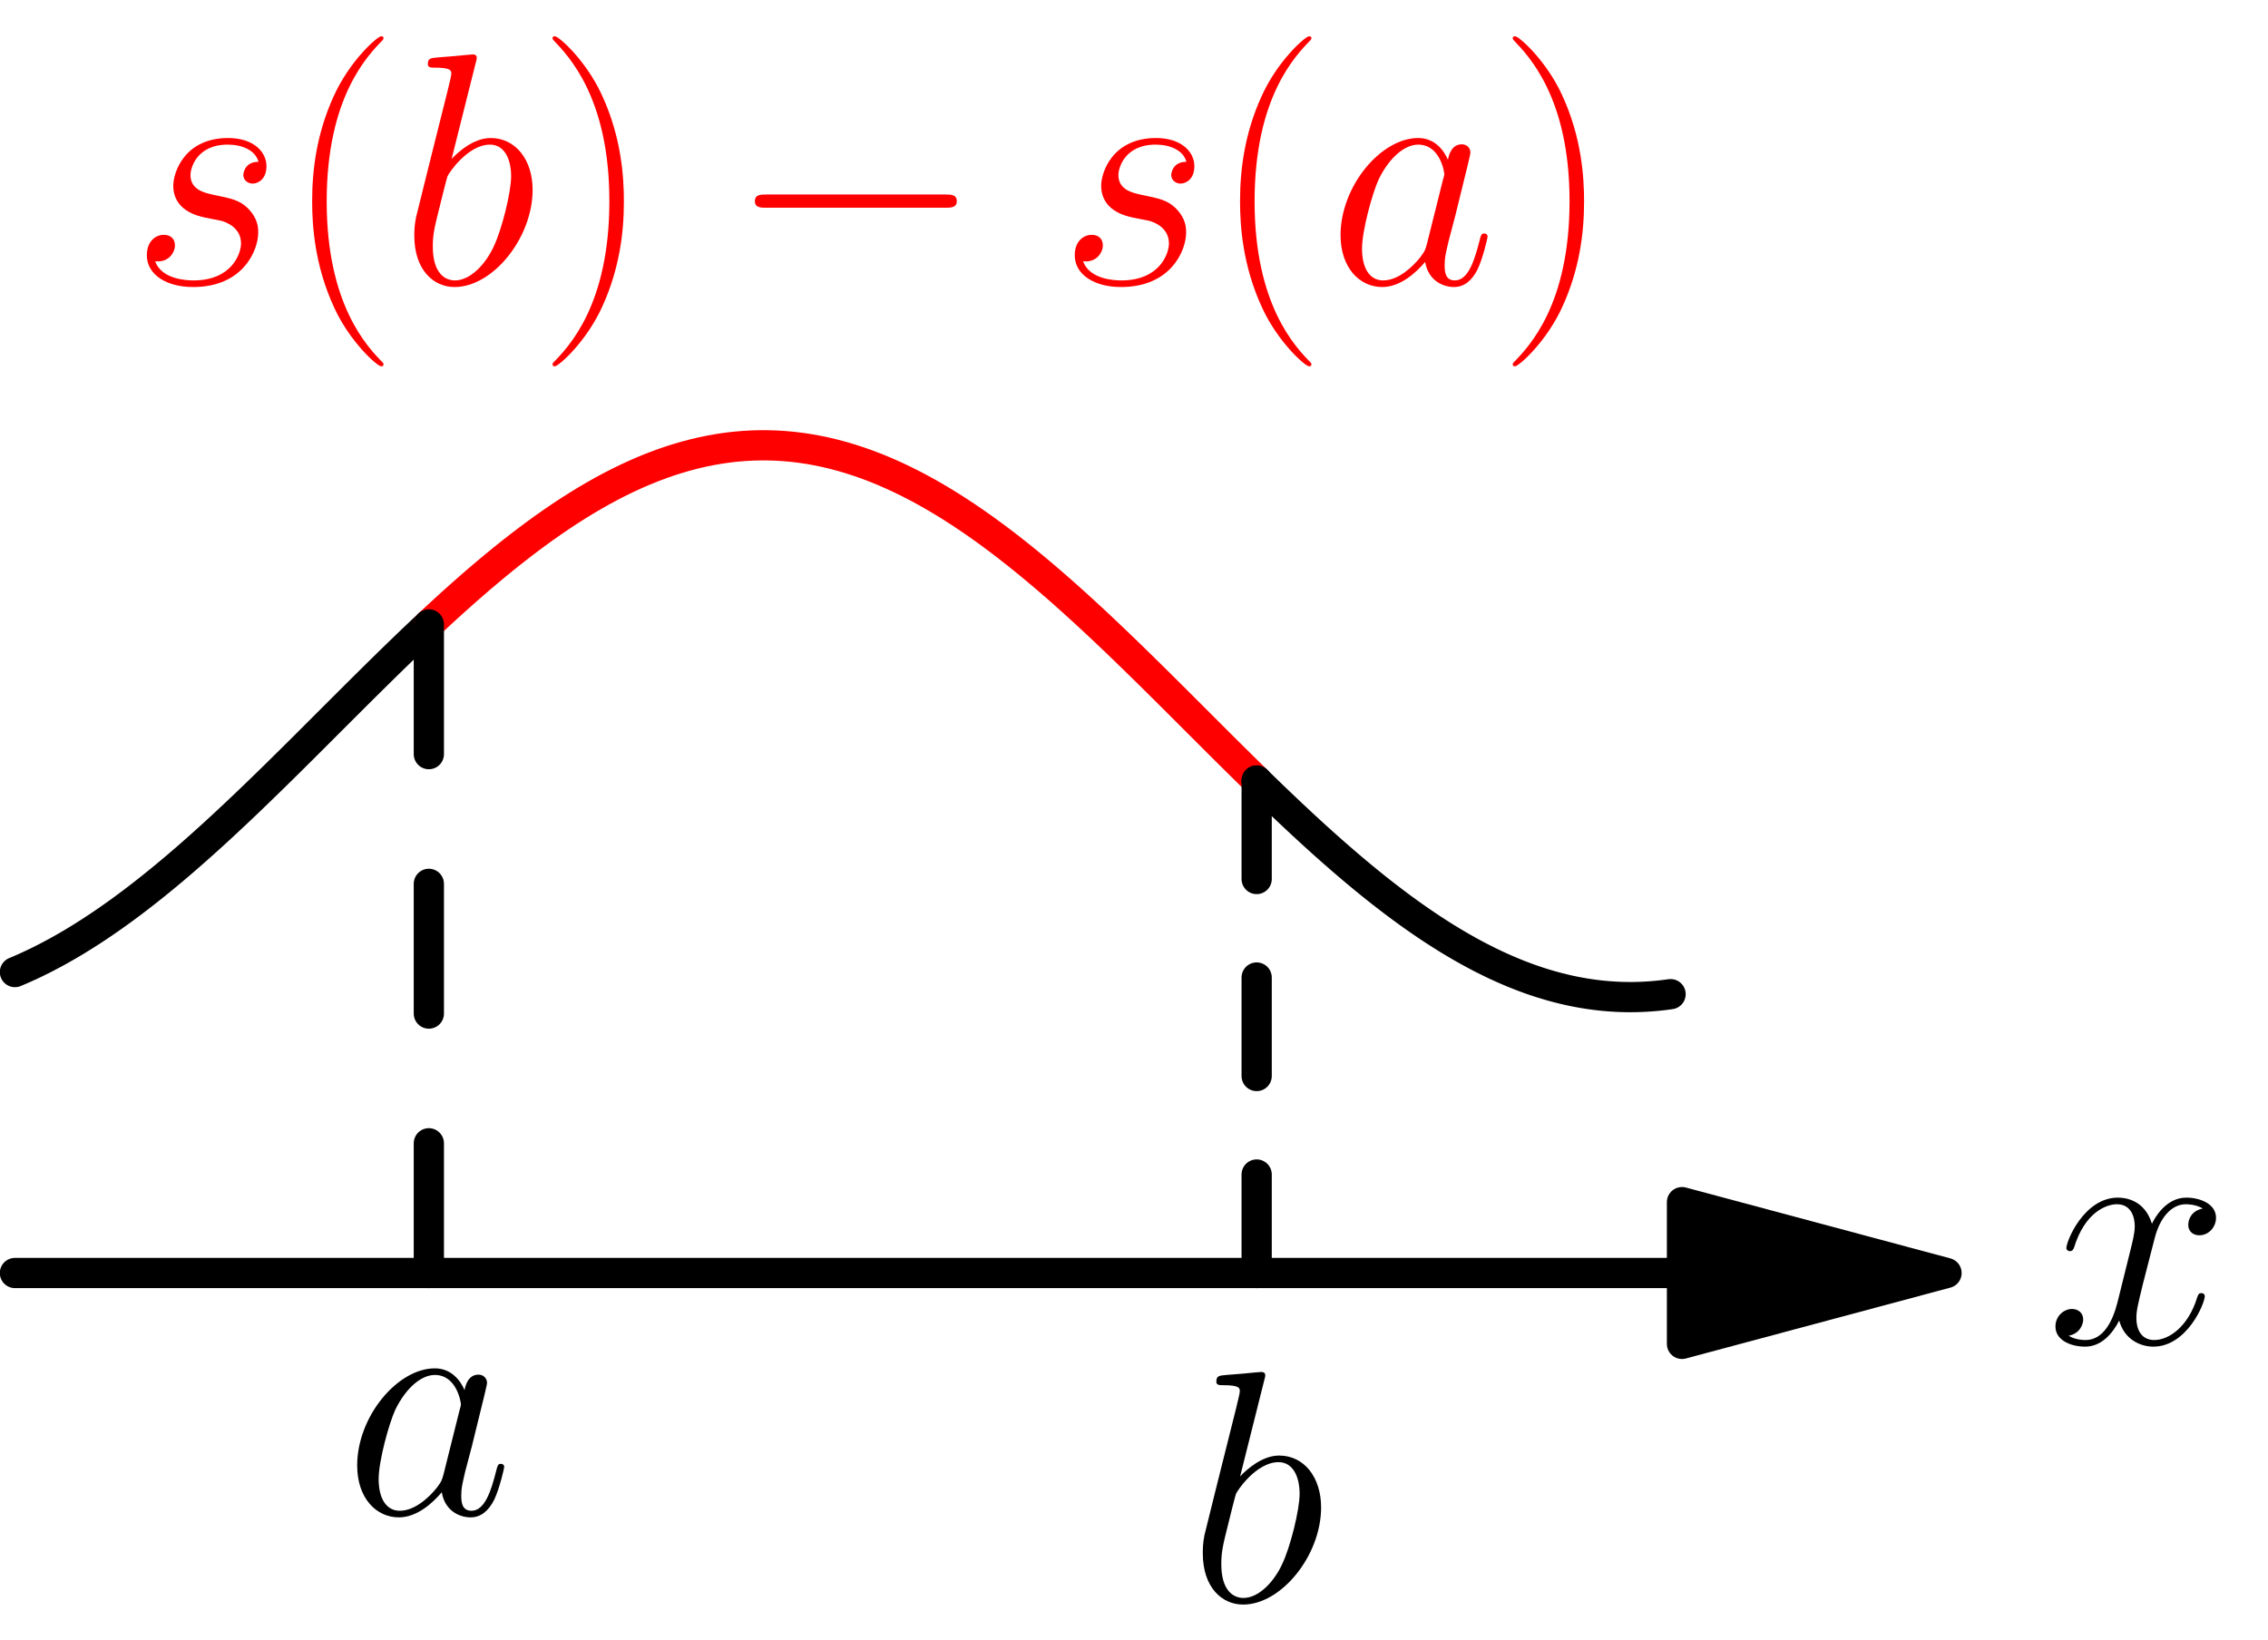 <?xml version='1.0' encoding='ISO-8859-1'?>
<!DOCTYPE svg PUBLIC "-//W3C//DTD SVG 1.1//EN" "http://www.w3.org/Graphics/SVG/1.1/DTD/svg11.dtd">
<!-- This file was generated by dvisvgm 1.2.2 (x86_64-pc-linux-gnu) -->
<!-- Sun Feb 18 19:51:30 2018 -->
<svg height='122.992pt' version='1.1' viewBox='56.409 53.858 170.079 122.992' width='170.079pt' xmlns='http://www.w3.org/2000/svg' xmlns:xlink='http://www.w3.org/1999/xlink'>
<defs>
<path d='M7.489 -2.961C7.364 -2.538 7.364 -2.488 7.016 -2.015C6.469 -1.319 5.374 -0.249 4.205 -0.249C3.185 -0.249 2.612 -1.169 2.612 -2.637C2.612 -4.006 3.384 -6.792 3.856 -7.837C4.702 -9.579 5.872 -10.475 6.842 -10.475C8.484 -10.475 8.808 -8.434 8.808 -8.235C8.808 -8.21 8.733 -7.887 8.708 -7.837L7.489 -2.961ZM9.081 -9.33C8.808 -9.977 8.136 -10.972 6.842 -10.972C4.031 -10.972 0.995 -7.34 0.995 -3.657C0.995 -1.194 2.438 0.249 4.13 0.249C5.498 0.249 6.668 -0.821 7.364 -1.642C7.613 -0.174 8.783 0.249 9.529 0.249S10.873 -0.199 11.32 -1.095C11.719 -1.941 12.067 -3.458 12.067 -3.558C12.067 -3.682 11.967 -3.782 11.818 -3.782C11.594 -3.782 11.569 -3.657 11.47 -3.284C11.097 -1.816 10.624 -0.249 9.604 -0.249C8.882 -0.249 8.832 -0.896 8.832 -1.393C8.832 -1.966 8.907 -2.239 9.131 -3.21C9.305 -3.832 9.43 -4.379 9.629 -5.1C10.549 -8.832 10.773 -9.728 10.773 -9.877C10.773 -10.226 10.499 -10.499 10.126 -10.499C9.33 -10.499 9.131 -9.629 9.081 -9.33Z' id='g0-97'/>
<path d='M5.747 -16.645C5.772 -16.744 5.822 -16.893 5.822 -17.018C5.822 -17.267 5.573 -17.267 5.523 -17.267C5.498 -17.267 4.603 -17.192 4.155 -17.142C3.732 -17.117 3.359 -17.068 2.911 -17.043C2.314 -16.993 2.14 -16.968 2.14 -16.52C2.14 -16.271 2.388 -16.271 2.637 -16.271C3.906 -16.271 3.906 -16.048 3.906 -15.799C3.906 -15.625 3.707 -14.903 3.608 -14.455L3.01 -12.067C2.762 -11.072 1.344 -5.424 1.244 -4.976C1.12 -4.354 1.12 -3.931 1.12 -3.608C1.12 -1.07 2.538 0.249 4.155 0.249C7.041 0.249 10.027 -3.458 10.027 -7.066C10.027 -9.355 8.733 -10.972 6.867 -10.972C5.573 -10.972 4.404 -9.902 3.931 -9.405L5.747 -16.645ZM4.18 -0.249C3.384 -0.249 2.513 -0.846 2.513 -2.787C2.513 -3.608 2.588 -4.08 3.035 -5.822C3.11 -6.145 3.508 -7.738 3.608 -8.061C3.657 -8.26 5.125 -10.475 6.817 -10.475C7.912 -10.475 8.409 -9.38 8.409 -8.086C8.409 -6.892 7.713 -4.08 7.091 -2.787C6.469 -1.443 5.324 -0.249 4.18 -0.249Z' id='g0-98'/>
<path d='M5.673 -4.976C6.096 -4.901 6.767 -4.752 6.917 -4.727C7.24 -4.628 8.36 -4.23 8.36 -3.035C8.36 -2.264 7.663 -0.249 4.777 -0.249C4.254 -0.249 2.388 -0.323 1.891 -1.692C2.886 -1.567 3.384 -2.339 3.384 -2.886C3.384 -3.409 3.035 -3.682 2.538 -3.682C1.99 -3.682 1.269 -3.259 1.269 -2.14C1.269 -0.672 2.762 0.249 4.752 0.249C8.534 0.249 9.653 -2.538 9.653 -3.832C9.653 -4.205 9.653 -4.901 8.857 -5.698C8.235 -6.295 7.638 -6.419 6.295 -6.693C5.623 -6.842 4.553 -7.066 4.553 -8.186C4.553 -8.683 5.001 -10.475 7.364 -10.475C8.409 -10.475 9.43 -10.076 9.678 -9.181C8.584 -9.181 8.534 -8.235 8.534 -8.21C8.534 -7.688 9.007 -7.539 9.23 -7.539C9.579 -7.539 10.275 -7.812 10.275 -8.857S9.33 -10.972 7.389 -10.972C4.13 -10.972 3.259 -8.409 3.259 -7.389C3.259 -5.498 5.1 -5.1 5.673 -4.976Z' id='g0-115'/>
<path d='M11.793 -10.151C10.997 -10.002 10.698 -9.405 10.698 -8.932C10.698 -8.335 11.171 -8.136 11.519 -8.136C12.266 -8.136 12.788 -8.783 12.788 -9.454C12.788 -10.499 11.594 -10.972 10.549 -10.972C9.031 -10.972 8.186 -9.479 7.962 -9.007C7.389 -10.873 5.847 -10.972 5.399 -10.972C2.861 -10.972 1.518 -7.713 1.518 -7.165C1.518 -7.066 1.617 -6.942 1.791 -6.942C1.99 -6.942 2.04 -7.091 2.09 -7.19C2.936 -9.952 4.603 -10.475 5.324 -10.475C6.444 -10.475 6.668 -9.43 6.668 -8.832C6.668 -8.285 6.519 -7.713 6.22 -6.519L5.374 -3.11C5.001 -1.617 4.279 -0.249 2.961 -0.249C2.836 -0.249 2.214 -0.249 1.692 -0.572C2.588 -0.746 2.787 -1.493 2.787 -1.791C2.787 -2.289 2.413 -2.588 1.941 -2.588C1.344 -2.588 0.697 -2.065 0.697 -1.269C0.697 -0.224 1.866 0.249 2.936 0.249C4.13 0.249 4.976 -0.697 5.498 -1.717C5.897 -0.249 7.141 0.249 8.061 0.249C10.599 0.249 11.942 -3.01 11.942 -3.558C11.942 -3.682 11.843 -3.782 11.694 -3.782C11.47 -3.782 11.445 -3.657 11.37 -3.458C10.698 -1.269 9.255 -0.249 8.136 -0.249C7.265 -0.249 6.792 -0.896 6.792 -1.916C6.792 -2.463 6.892 -2.861 7.29 -4.503L8.161 -7.887C8.534 -9.38 9.38 -10.475 10.524 -10.475C10.574 -10.475 11.271 -10.475 11.793 -10.151Z' id='g0-120'/>
<path d='M7.613 6.071C7.613 6.046 7.613 5.996 7.539 5.921C6.394 4.752 3.334 1.567 3.334 -6.195S6.344 -17.117 7.564 -18.361C7.564 -18.386 7.613 -18.436 7.613 -18.511S7.539 -18.635 7.439 -18.635C7.165 -18.635 5.051 -16.794 3.832 -14.057C2.588 -11.296 2.239 -8.608 2.239 -6.22C2.239 -4.429 2.413 -1.393 3.906 1.816C5.1 4.404 7.141 6.22 7.439 6.22C7.564 6.22 7.613 6.17 7.613 6.071Z' id='g1-40'/>
<path d='M6.543 -6.195C6.543 -7.986 6.369 -11.022 4.876 -14.231C3.682 -16.819 1.642 -18.635 1.344 -18.635C1.269 -18.635 1.169 -18.61 1.169 -18.486C1.169 -18.436 1.194 -18.411 1.219 -18.361C2.413 -17.117 5.449 -13.958 5.449 -6.22C5.449 1.543 2.438 4.702 1.219 5.946C1.194 5.996 1.169 6.021 1.169 6.071C1.169 6.195 1.269 6.22 1.344 6.22C1.617 6.22 3.732 4.379 4.951 1.642C6.195 -1.12 6.543 -3.807 6.543 -6.195Z' id='g1-41'/>
<path d='M16.396 -5.722C16.819 -5.722 17.267 -5.722 17.267 -6.22S16.819 -6.718 16.396 -6.718H2.936C2.513 -6.718 2.065 -6.718 2.065 -6.22S2.513 -5.722 2.936 -5.722H16.396Z' id='g2-0'/>
</defs>
<g id='page1' transform='matrix(0.996 0 0 0.996 0 0)'>
<g transform='matrix(1 0 0 1 16.207 149.934)'>
<path d='M 167.069 0L 41.553 0' fill='none' stroke='#000000' stroke-linecap='round' stroke-linejoin='round' stroke-miterlimit='10.037' stroke-width='2.276'/>
</g>
<g transform='matrix(1 0 0 1 16.207 149.934)'>
<path d='M 186.986 0L 167.069 -5.337L 167.069 5.337L 186.986 0Z' fill='#000000'/>
</g>
<g transform='matrix(1 0 0 1 16.207 149.934)'>
<path d='M 186.986 0L 167.069 -5.337L 167.069 5.337L 186.986 0Z' fill='none' stroke='#000000' stroke-linecap='round' stroke-linejoin='round' stroke-miterlimit='10.037' stroke-width='2.276'/>
</g><use x='210.697' xlink:href='#g0-120' y='155.23'/>

<g transform='matrix(1 0 0 1 16.207 149.934)'>
<path d='M 41.553 -22.661L 41.864 -22.793L 42.176 -22.928L 42.487 -23.069L 42.799 -23.213L 43.111 -23.362L 43.422 -23.514L 43.734 -23.671L 44.046 -23.832L 44.357 -23.996L 44.669 -24.165L 44.98 -24.337L 45.292 -24.514L 45.604 -24.694L 45.916 -24.878L 46.227 -25.066L 46.539 -25.257L 46.85 -25.453L 47.162 -25.651L 47.474 -25.854L 47.785 -26.059L 48.097 -26.269L 48.409 -26.482L 48.72 -26.698L 49.032 -26.918L 49.343 -27.14L 49.655 -27.366L 49.967 -27.596L 50.279 -27.828L 50.59 -28.064L 50.902 -28.302L 51.213 -28.544L 51.525 -28.788L 51.837 -29.035L 52.148 -29.285L 52.46 -29.538L 52.772 -29.794L 53.083 -30.052L 53.395 -30.313L 53.707 -30.576L 54.018 -30.842L 54.33 -31.11L 54.642 -31.381L 54.953 -31.654L 55.265 -31.929L 55.576 -32.206L 55.888 -32.486L 56.2 -32.767L 56.511 -33.05L 56.823 -33.336L 57.135 -33.623L 57.446 -33.912L 57.758 -34.203L 58.07 -34.495L 58.381 -34.789L 58.693 -35.084L 59.005 -35.381L 59.316 -35.679L 59.628 -35.979L 59.939 -36.28L 60.251 -36.582L 60.563 -36.885L 60.874 -37.189L 61.186 -37.494L 61.498 -37.8L 61.809 -38.107L 62.121 -38.415L 62.433 -38.723L 62.744 -39.032L 63.056 -39.342L 63.367 -39.652L 63.679 -39.963L 63.991 -40.274L 64.302 -40.585L 64.614 -40.896L 64.926 -41.208L 65.237 -41.519L 65.549 -41.831L 65.861 -42.143L 66.172 -42.454L 66.484 -42.765L 66.796 -43.076L 67.107 -43.387L 67.419 -43.697L 67.731 -44.007L 68.042 -44.316L 68.354 -44.624L 68.665 -44.932L 68.977 -45.239L 69.289 -45.546L 69.6 -45.851L 69.912 -46.156L 70.224 -46.459L 70.535 -46.761L 70.847 -47.062L 71.159 -47.362L 71.47 -47.661L 71.782 -47.958L 72.094 -48.254L 72.405 -48.548L 72.717 -48.84' fill='none' stroke='#000000' stroke-linecap='round' stroke-linejoin='round' stroke-miterlimit='10.037' stroke-width='2.276'/>
</g>
<g transform='matrix(1 0 0 1 16.207 149.934)'>
<path d='M 72.717 -48.84L 73.34 -49.421L 73.963 -49.994L 74.587 -50.56L 75.21 -51.117L 75.833 -51.666L 76.457 -52.206L 77.08 -52.736L 77.703 -53.256L 78.326 -53.766L 78.95 -54.265L 79.573 -54.752L 80.196 -55.227L 80.82 -55.69L 81.443 -56.14L 82.066 -56.578L 82.689 -57.001L 83.313 -57.411L 83.936 -57.806L 84.559 -58.187L 85.183 -58.553L 85.806 -58.904L 86.429 -59.239L 87.052 -59.558L 87.676 -59.861L 88.299 -60.147L 88.922 -60.417L 89.546 -60.669L 90.169 -60.905L 90.792 -61.123L 91.415 -61.323L 92.039 -61.506L 92.662 -61.67L 93.285 -61.817L 93.909 -61.945L 94.532 -62.055L 95.155 -62.147L 95.778 -62.22L 96.402 -62.274L 97.025 -62.31L 97.648 -62.327L 98.272 -62.325L 98.895 -62.305L 99.518 -62.266L 100.141 -62.209L 100.765 -62.132L 101.388 -62.038L 102.011 -61.924L 102.635 -61.793L 103.258 -61.643L 103.881 -61.475L 104.504 -61.289L 105.128 -61.086L 105.751 -60.865L 106.374 -60.627L 106.998 -60.371L 107.621 -60.098L 108.244 -59.809L 108.867 -59.503L 109.491 -59.181L 110.114 -58.844L 110.737 -58.491L 111.361 -58.122L 111.984 -57.739L 112.607 -57.341L 113.23 -56.928L 113.854 -56.502L 114.477 -56.063L 115.1 -55.61L 115.724 -55.145L 116.347 -54.668L 116.97 -54.179L 117.593 -53.678L 118.217 -53.166L 118.84 -52.645L 119.463 -52.113L 120.087 -51.571L 120.71 -51.021L 121.333 -50.462L 121.956 -49.895L 122.58 -49.32L 123.203 -48.739L 123.826 -48.151L 124.45 -47.557L 125.073 -46.958L 125.696 -46.353L 126.319 -45.745L 126.943 -45.133L 127.566 -44.517L 128.189 -43.899L 128.813 -43.279L 129.436 -42.657L 130.059 -42.034L 130.682 -41.411L 131.306 -40.788L 131.929 -40.165L 132.552 -39.544L 133.176 -38.925L 133.799 -38.308L 134.422 -37.694L 135.045 -37.083' fill='none' stroke='#ff0000' stroke-linecap='round' stroke-linejoin='round' stroke-miterlimit='10.037' stroke-width='2.276'/>
</g><g fill='#ff0000'>
<use x='66.423' xlink:href='#g0-115' y='75.439'/>
<use x='77.899' xlink:href='#g1-40' y='75.439'/>
<use x='86.71' xlink:href='#g0-98' y='75.439'/>
<use x='97.067' xlink:href='#g1-41' y='75.439'/>
<use x='111.407' xlink:href='#g2-0' y='75.439'/>
<use x='136.287' xlink:href='#g0-115' y='75.439'/>
<use x='147.762' xlink:href='#g1-40' y='75.439'/>
<use x='156.573' xlink:href='#g0-97' y='75.439'/>
<use x='169.361' xlink:href='#g1-41' y='75.439'/>
</g>

<g transform='matrix(1 0 0 1 16.207 149.934)'>
<path d='M 135.045 -37.083L 135.357 -36.779L 135.669 -36.477L 135.98 -36.175L 136.292 -35.874L 136.604 -35.575L 136.915 -35.278L 137.227 -34.981L 137.539 -34.686L 137.85 -34.393L 138.162 -34.101L 138.474 -33.811L 138.785 -33.523L 139.097 -33.236L 139.408 -32.952L 139.72 -32.669L 140.032 -32.388L 140.343 -32.11L 140.655 -31.833L 140.967 -31.559L 141.278 -31.287L 141.59 -31.017L 141.902 -30.75L 142.213 -30.485L 142.525 -30.222L 142.837 -29.962L 143.148 -29.705L 143.46 -29.45L 143.772 -29.198L 144.083 -28.949L 144.395 -28.703L 144.706 -28.459L 145.018 -28.219L 145.33 -27.981L 145.641 -27.747L 145.953 -27.515L 146.265 -27.287L 146.576 -27.062L 146.888 -26.841L 147.2 -26.622L 147.511 -26.407L 147.823 -26.196L 148.135 -25.987L 148.446 -25.783L 148.758 -25.582L 149.069 -25.384L 149.381 -25.19L 149.693 -25L 150.004 -24.814L 150.316 -24.631L 150.628 -24.452L 150.939 -24.277L 151.251 -24.106L 151.563 -23.939L 151.874 -23.775L 152.186 -23.616L 152.498 -23.461L 152.809 -23.309L 153.121 -23.162L 153.432 -23.02L 153.744 -22.881L 154.056 -22.746L 154.367 -22.616L 154.679 -22.49L 154.991 -22.368L 155.302 -22.25L 155.614 -22.137L 155.926 -22.029L 156.237 -21.924L 156.549 -21.824L 156.861 -21.729L 157.172 -21.638L 157.484 -21.551L 157.795 -21.469L 158.107 -21.392L 158.419 -21.319L 158.73 -21.25L 159.042 -21.186L 159.354 -21.127L 159.665 -21.072L 159.977 -21.022L 160.289 -20.977L 160.6 -20.936L 160.912 -20.899L 161.224 -20.868L 161.535 -20.841L 161.847 -20.819L 162.158 -20.801L 162.47 -20.788L 162.782 -20.78L 163.093 -20.776L 163.405 -20.777L 163.717 -20.783L 164.028 -20.794L 164.34 -20.809L 164.652 -20.829L 164.963 -20.853L 165.275 -20.882L 165.587 -20.916L 165.898 -20.954L 166.21 -20.997' fill='none' stroke='#000000' stroke-linecap='round' stroke-linejoin='round' stroke-miterlimit='10.037' stroke-width='2.276'/>
</g>
<g transform='matrix(1 0 0 1 16.207 149.934)'>
<path d='M 72.717 0L 72.717 -48.84' fill='none' stroke='#000000' stroke-linecap='round' stroke-linejoin='round' stroke-miterlimit='10.037' stroke-width='2.276' stroke-dasharray='9.768,9.768'/>
</g>
<g transform='matrix(1 0 0 1 16.207 149.934)'>
<path d='M 135.045 0L 135.045 -37.083' fill='none' stroke='#000000' stroke-linecap='round' stroke-linejoin='round' stroke-miterlimit='10.037' stroke-width='2.276' stroke-dasharray='7.417,7.417'/>
</g><use x='82.533' xlink:href='#g0-97' y='168.086'/>
<use x='146.077' xlink:href='#g0-98' y='174.652'/>
</g>
</svg>
